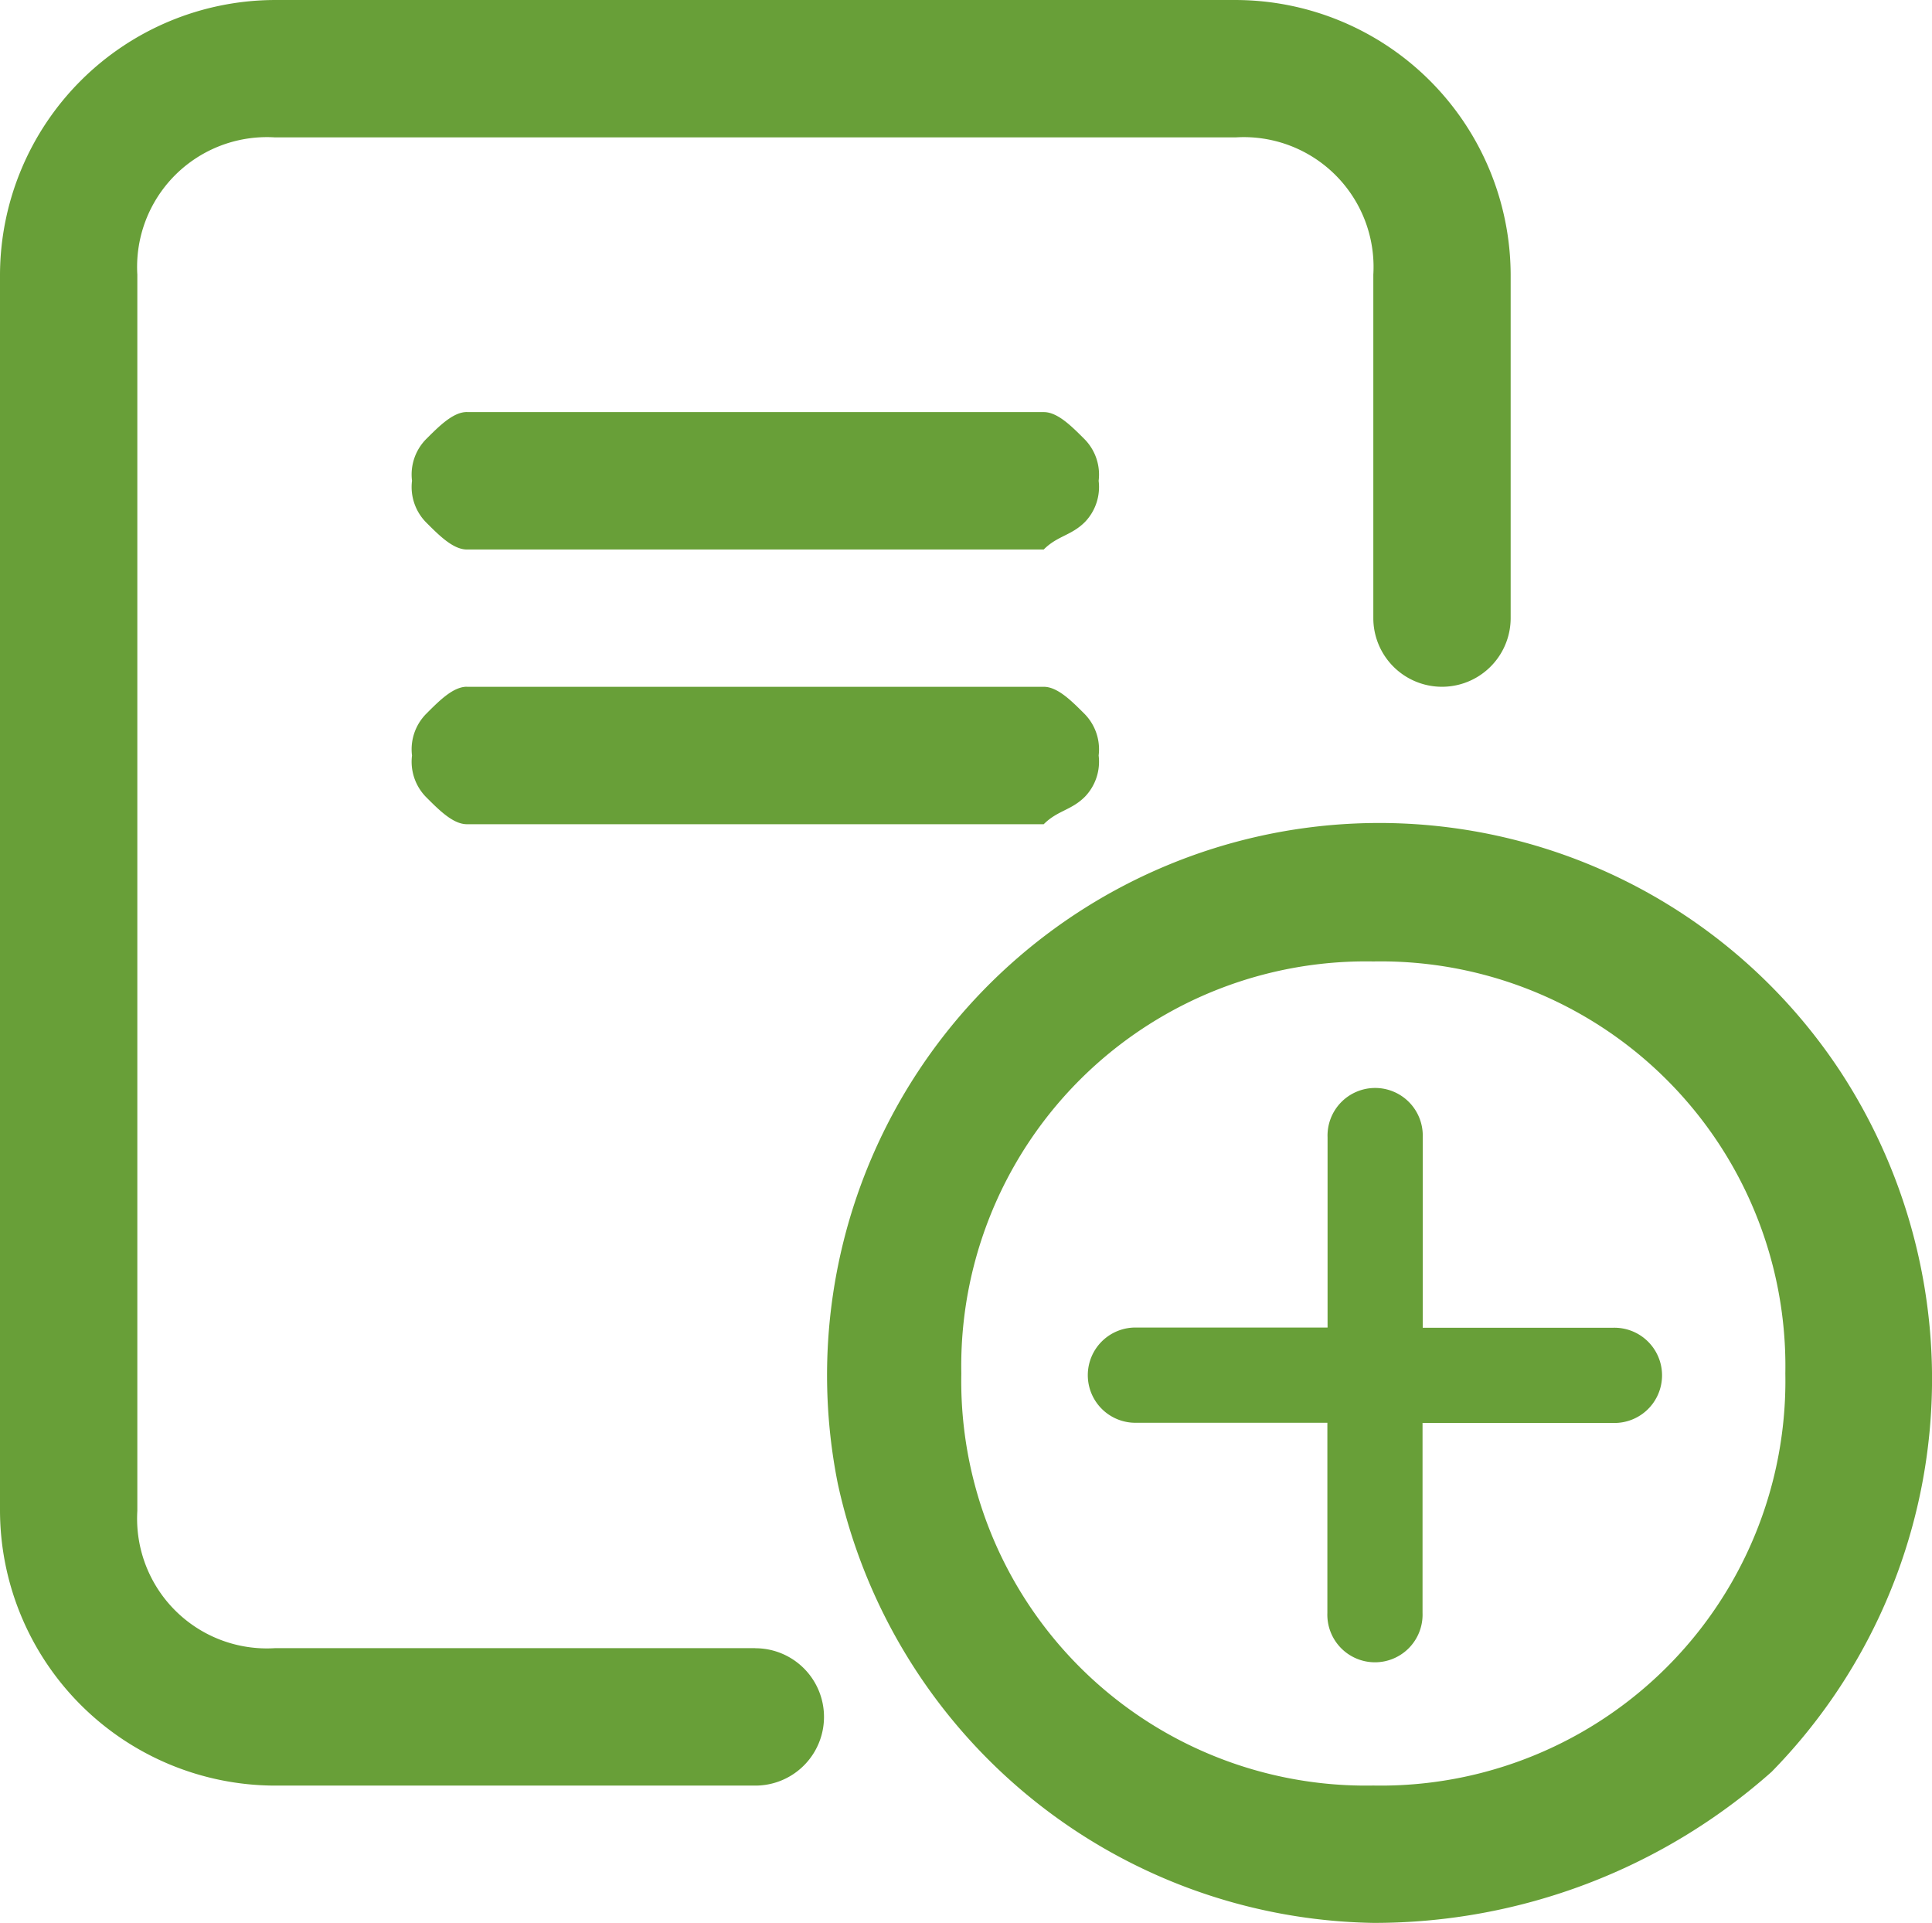<?xml version="1.0" standalone="no"?><!DOCTYPE svg PUBLIC "-//W3C//DTD SVG 1.1//EN" "http://www.w3.org/Graphics/SVG/1.1/DTD/svg11.dtd"><svg class="icon" width="200px" height="199.03px" viewBox="0 0 1029 1024" version="1.1" xmlns="http://www.w3.org/2000/svg"><path d="M731.443 950.852a215.518 215.518 0 0 0 219.443-219.443A215.518 215.518 0 0 0 731.443 512 215.518 215.518 0 0 0 512 731.443a215.518 215.518 0 0 0 219.443 219.409z m0 73.148a296.96 296.96 0 0 1-285.252-234.052 294.093 294.093 0 0 1 533.948-219.443 298.906 298.906 0 0 1-36.557 373.043A318.669 318.669 0 0 1 731.443 1024zM248.695 219.443h307.2c7.305 0 14.643 7.305 21.948 14.643a26.863 26.863 0 0 1 7.305 21.948 26.863 26.863 0 0 1-7.305 21.948c-7.305 7.305-14.643 7.305-21.948 14.643h-307.2c-7.305 0-14.643-7.305-21.948-14.643a26.863 26.863 0 0 1-7.305-21.982 26.863 26.863 0 0 1 7.305-21.948c7.305-7.305 14.643-14.643 21.948-14.643z m0 146.295h307.2c7.305 0 14.643 7.305 21.948 14.643a26.863 26.863 0 0 1 7.305 21.948 26.863 26.863 0 0 1-7.305 21.948c-7.305 7.305-14.643 7.305-21.948 14.643h-307.2c-7.305 0-14.643-7.305-21.948-14.643a26.863 26.863 0 0 1-7.305-21.948 26.863 26.863 0 0 1 7.305-21.948c7.305-7.339 14.609-14.677 21.948-14.677z m153.6 512a36.557 36.557 0 0 1 0 73.148h-256A146.773 146.773 0 0 1 0 804.557V146.295A146.773 146.773 0 0 1 146.295 0h512a146.773 146.773 0 0 1 146.295 146.295v182.852a36.557 36.557 0 0 1-73.148 0V146.295a69.12 69.12 0 0 0-73.148-73.148h-512a69.12 69.12 0 0 0-73.148 73.148v658.261a69.12 69.12 0 0 0 73.148 73.148h256z" fill="#689f38" /><path d="M706.969 706.969h-101.308a25.361 25.361 0 1 0 0 50.688h101.308v101.274a25.361 25.361 0 1 0 50.688 0V757.76h101.274a25.361 25.361 0 1 0 0-50.688H757.76v-101.41a25.361 25.361 0 1 0-50.688 0v101.308z" fill="#689f38" /></svg>